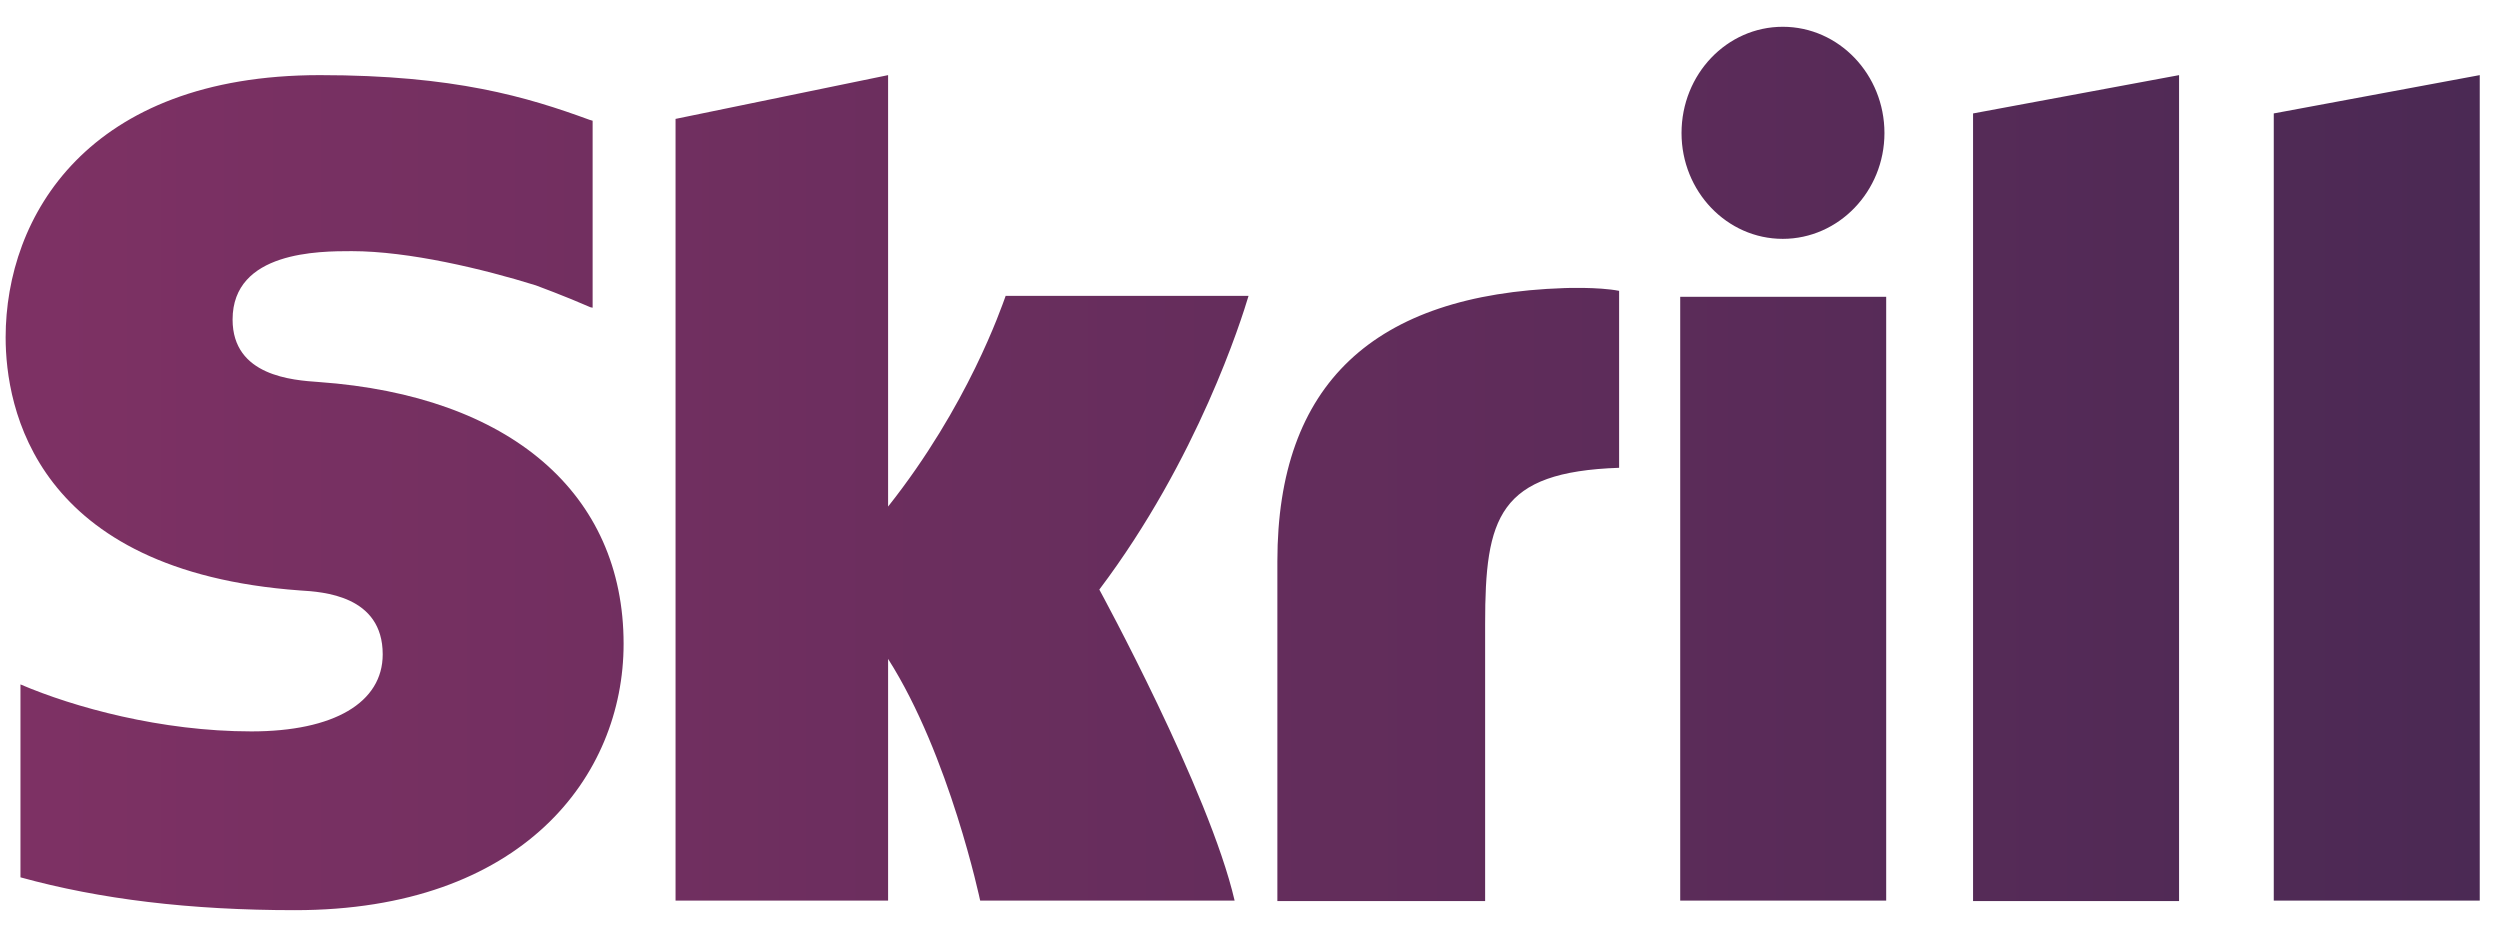 <svg width="59" height="22" viewBox="0 0 59 22" fill="none" xmlns="http://www.w3.org/2000/svg">
<path d="M46.564 2.677L51.426 1.773V21.265H46.564V2.677ZM53.661 2.677V21.254H58.522V1.773L53.661 2.677ZM39.653 21.254H44.514V7.004H39.653V21.254ZM7.528 9.016C6.91 8.973 5.489 8.877 5.489 7.542C5.489 5.927 7.538 5.927 8.301 5.927C9.65 5.927 11.401 6.347 12.647 6.735C12.647 6.735 13.347 6.993 13.934 7.251L13.986 7.262V7.208V2.849L13.914 2.828C12.441 2.289 10.731 1.773 7.549 1.773C2.069 1.773 0.133 5.109 0.133 7.962C0.133 9.608 0.813 13.483 7.085 13.935C7.621 13.967 9.032 14.054 9.032 15.442C9.032 16.583 7.878 17.261 5.932 17.261C3.8 17.261 1.74 16.691 0.483 16.152V20.705C2.358 21.222 4.479 21.48 6.962 21.48C12.317 21.48 14.717 18.327 14.717 15.194C14.717 11.643 12.039 9.339 7.528 9.016ZM36.913 6.799C32.422 6.95 30.146 9.059 30.146 13.246V21.265H35.049V14.721C35.049 12.213 35.358 11.137 38.211 11.04V6.864C37.717 6.767 36.913 6.799 36.913 6.799ZM23.73 6.993C23.627 7.273 22.844 9.576 20.959 11.955V1.773L15.943 2.806V21.254H20.959V15.55C22.411 17.831 23.132 21.254 23.132 21.254H29.137C28.54 18.671 25.944 13.914 25.944 13.914C28.272 10.825 29.302 7.531 29.466 6.982H23.73V6.993ZM42.073 5.637C43.392 5.637 44.473 4.517 44.473 3.14C44.473 1.762 43.402 0.632 42.073 0.632C40.755 0.632 39.684 1.751 39.684 3.14C39.684 4.517 40.755 5.637 42.073 5.637Z" fill="url(#paint0_linear_213_82)"/>
<defs>
<linearGradient id="paint0_linear_213_82" x1="0.133" y1="11" x2="58.522" y2="11" gradientUnits="userSpaceOnUse">
<stop stop-color="#7E3164"/>
<stop offset="1" stop-color="#4B2954"/>
</linearGradient>
</defs>
</svg>
